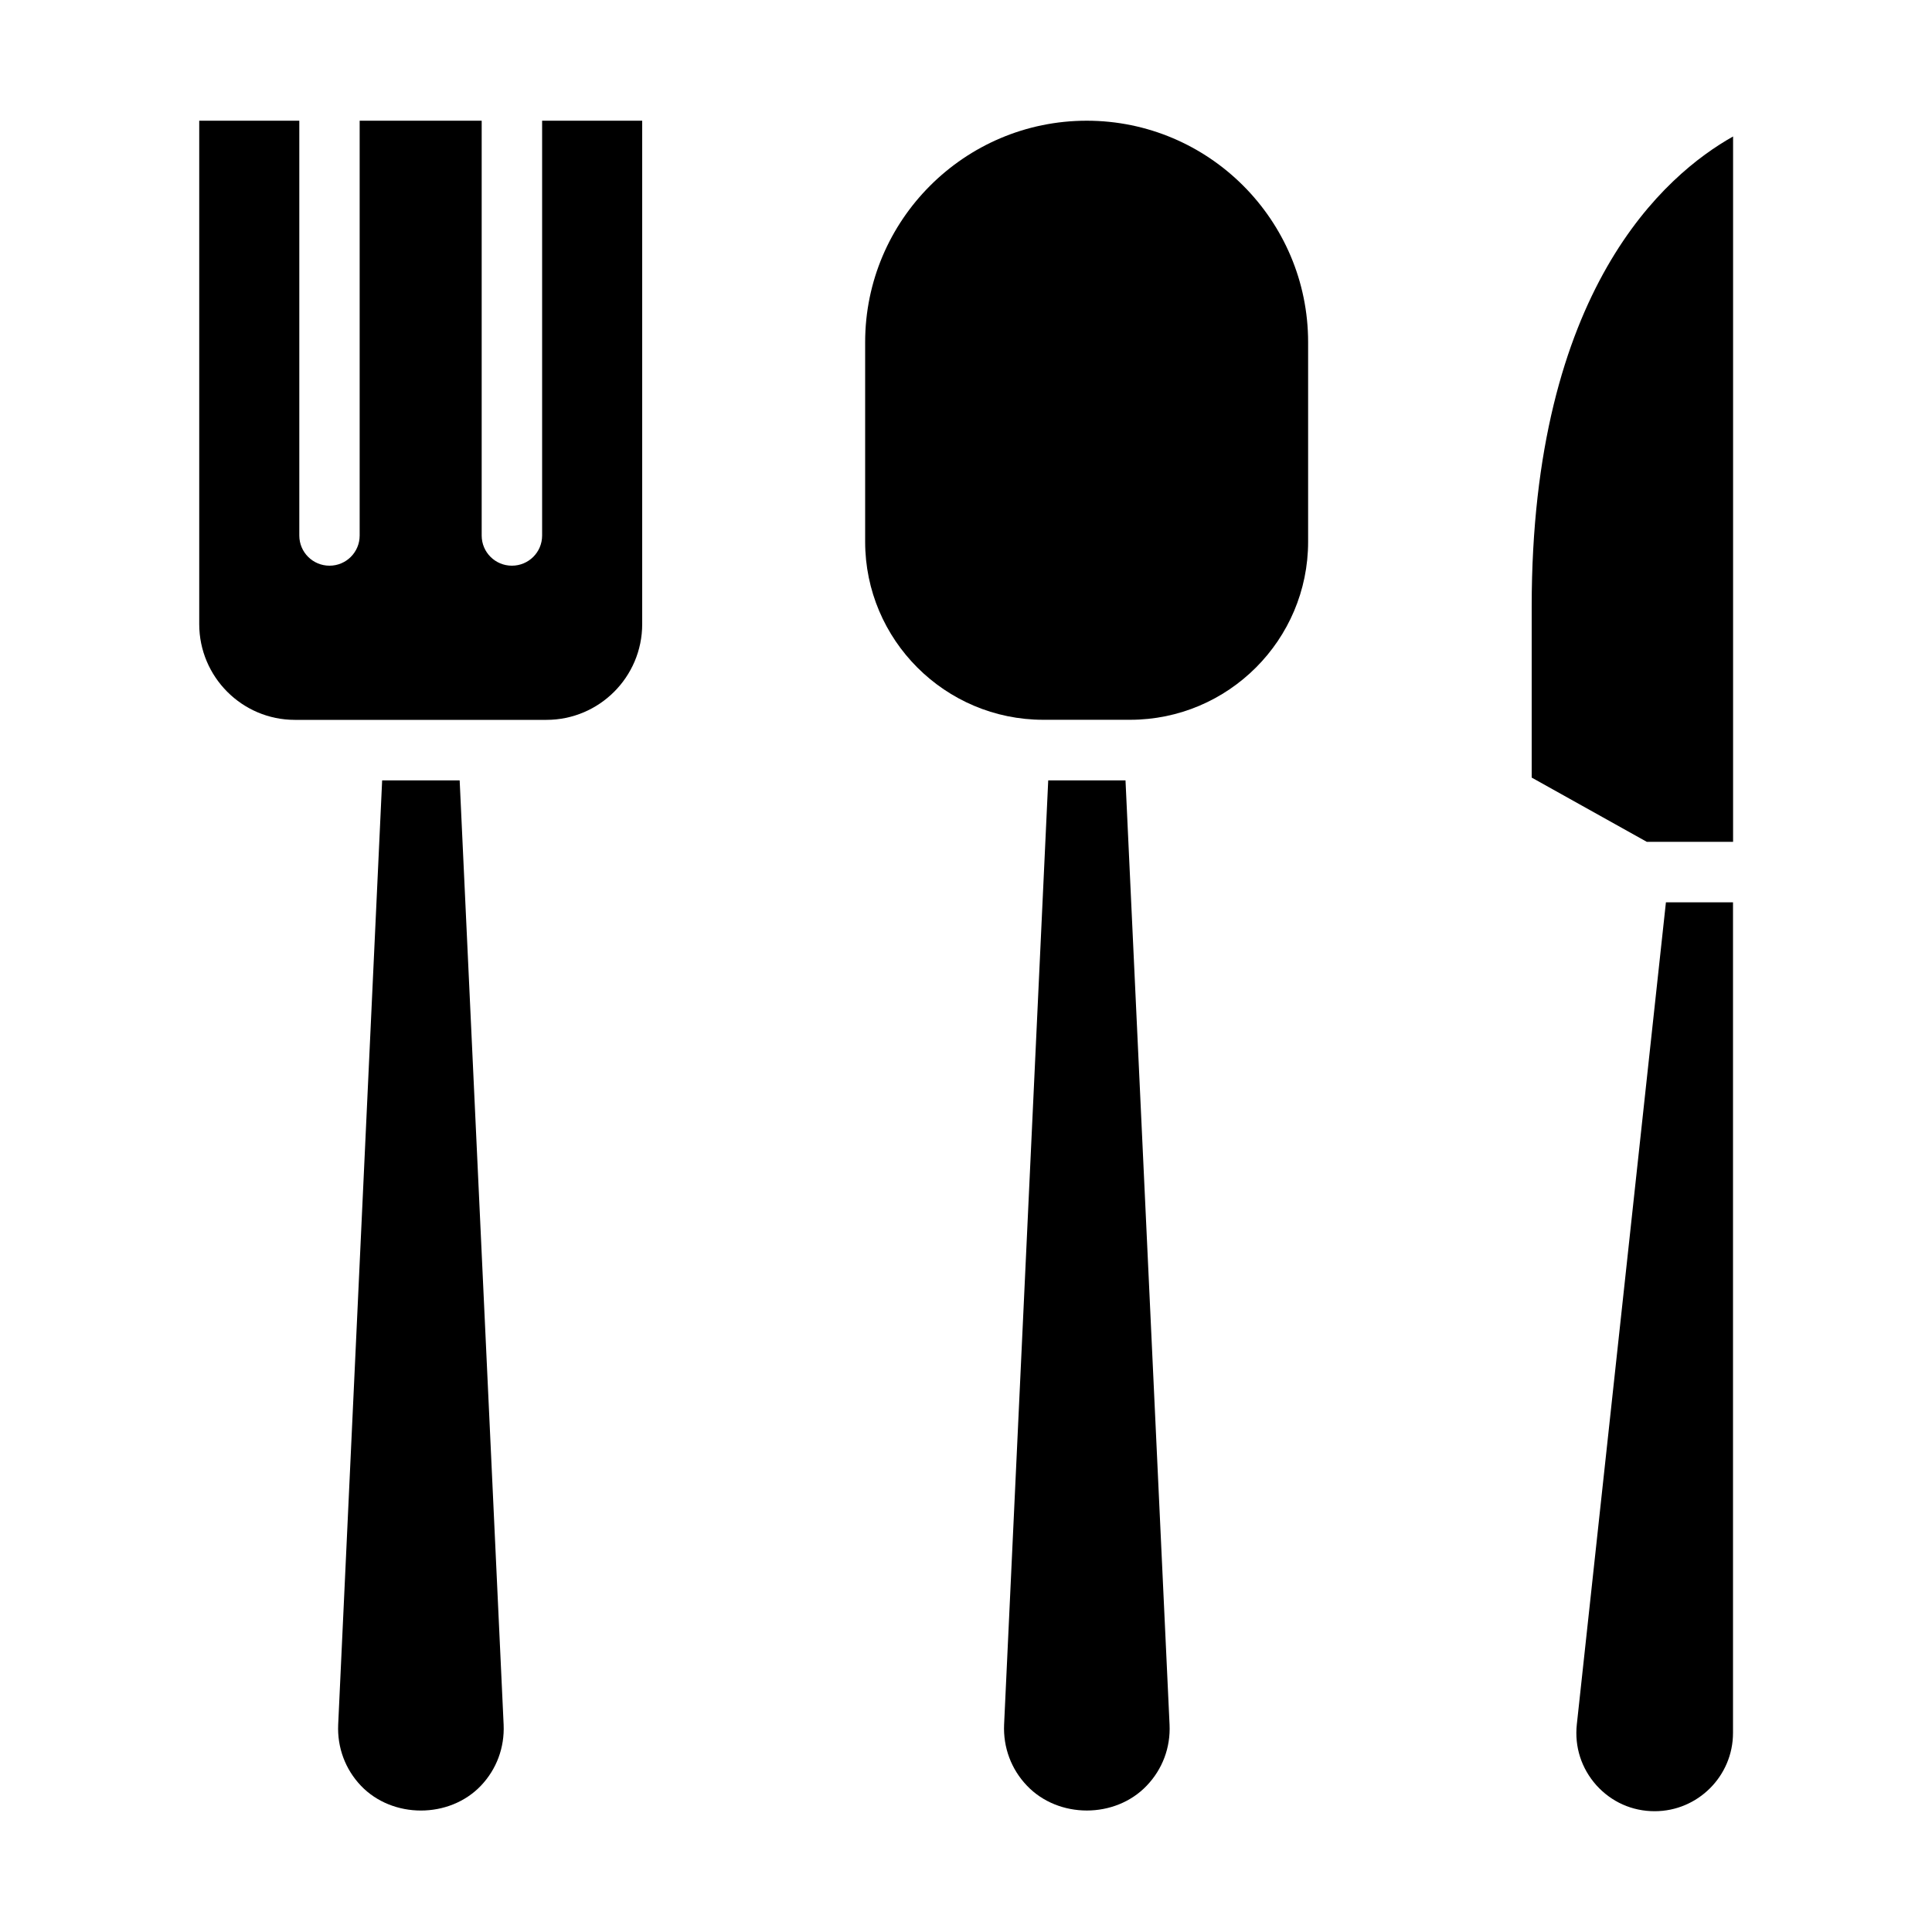 <svg width="25" height="25" viewBox="0 0 25 25" fill="none" xmlns="http://www.w3.org/2000/svg">
<path d="M4.945 10.098L4.376 22.317C4.363 22.612 4.467 22.894 4.671 23.108C5.079 23.535 5.814 23.535 6.222 23.108C6.426 22.894 6.53 22.613 6.517 22.317L5.948 10.098H4.944H4.945Z" fill="black"/>
<path d="M8.31 8.076V1.562H7.015V6.93C7.015 7.146 6.84 7.32 6.624 7.32C6.408 7.32 6.233 7.146 6.233 6.93V1.562H4.654V6.93C4.654 7.146 4.479 7.32 4.264 7.32C4.048 7.32 3.873 7.146 3.873 6.93V1.562H2.578V8.076C2.578 8.759 3.133 9.315 3.815 9.315H7.071C7.754 9.315 8.31 8.76 8.31 8.076Z" fill="black"/>
<path d="M13.564 10.098L12.993 22.316C12.98 22.612 13.085 22.894 13.289 23.107C13.697 23.535 14.43 23.535 14.838 23.107C15.043 22.893 15.148 22.612 15.134 22.316L14.564 10.098H13.563H13.564Z" fill="black"/>
<path d="M16.927 7.01V4.428C16.927 2.848 15.642 1.562 14.062 1.562C12.482 1.562 11.195 2.848 11.195 4.428V7.01C11.195 8.28 12.229 9.314 13.5 9.314H14.623C15.893 9.314 16.927 8.281 16.927 7.01H16.927Z" fill="black"/>
<path d="M20.657 23.101C20.853 23.318 21.12 23.437 21.411 23.437C21.97 23.437 22.425 22.982 22.425 22.424V11.676H21.557L20.404 22.314C20.373 22.605 20.463 22.883 20.657 23.101L20.657 23.101Z" fill="black"/>
<path d="M22.426 1.766C21.551 2.257 19.82 3.747 19.82 7.85V10.062L21.309 10.893H22.426L22.426 1.766Z" fill="black"/>
</svg>
